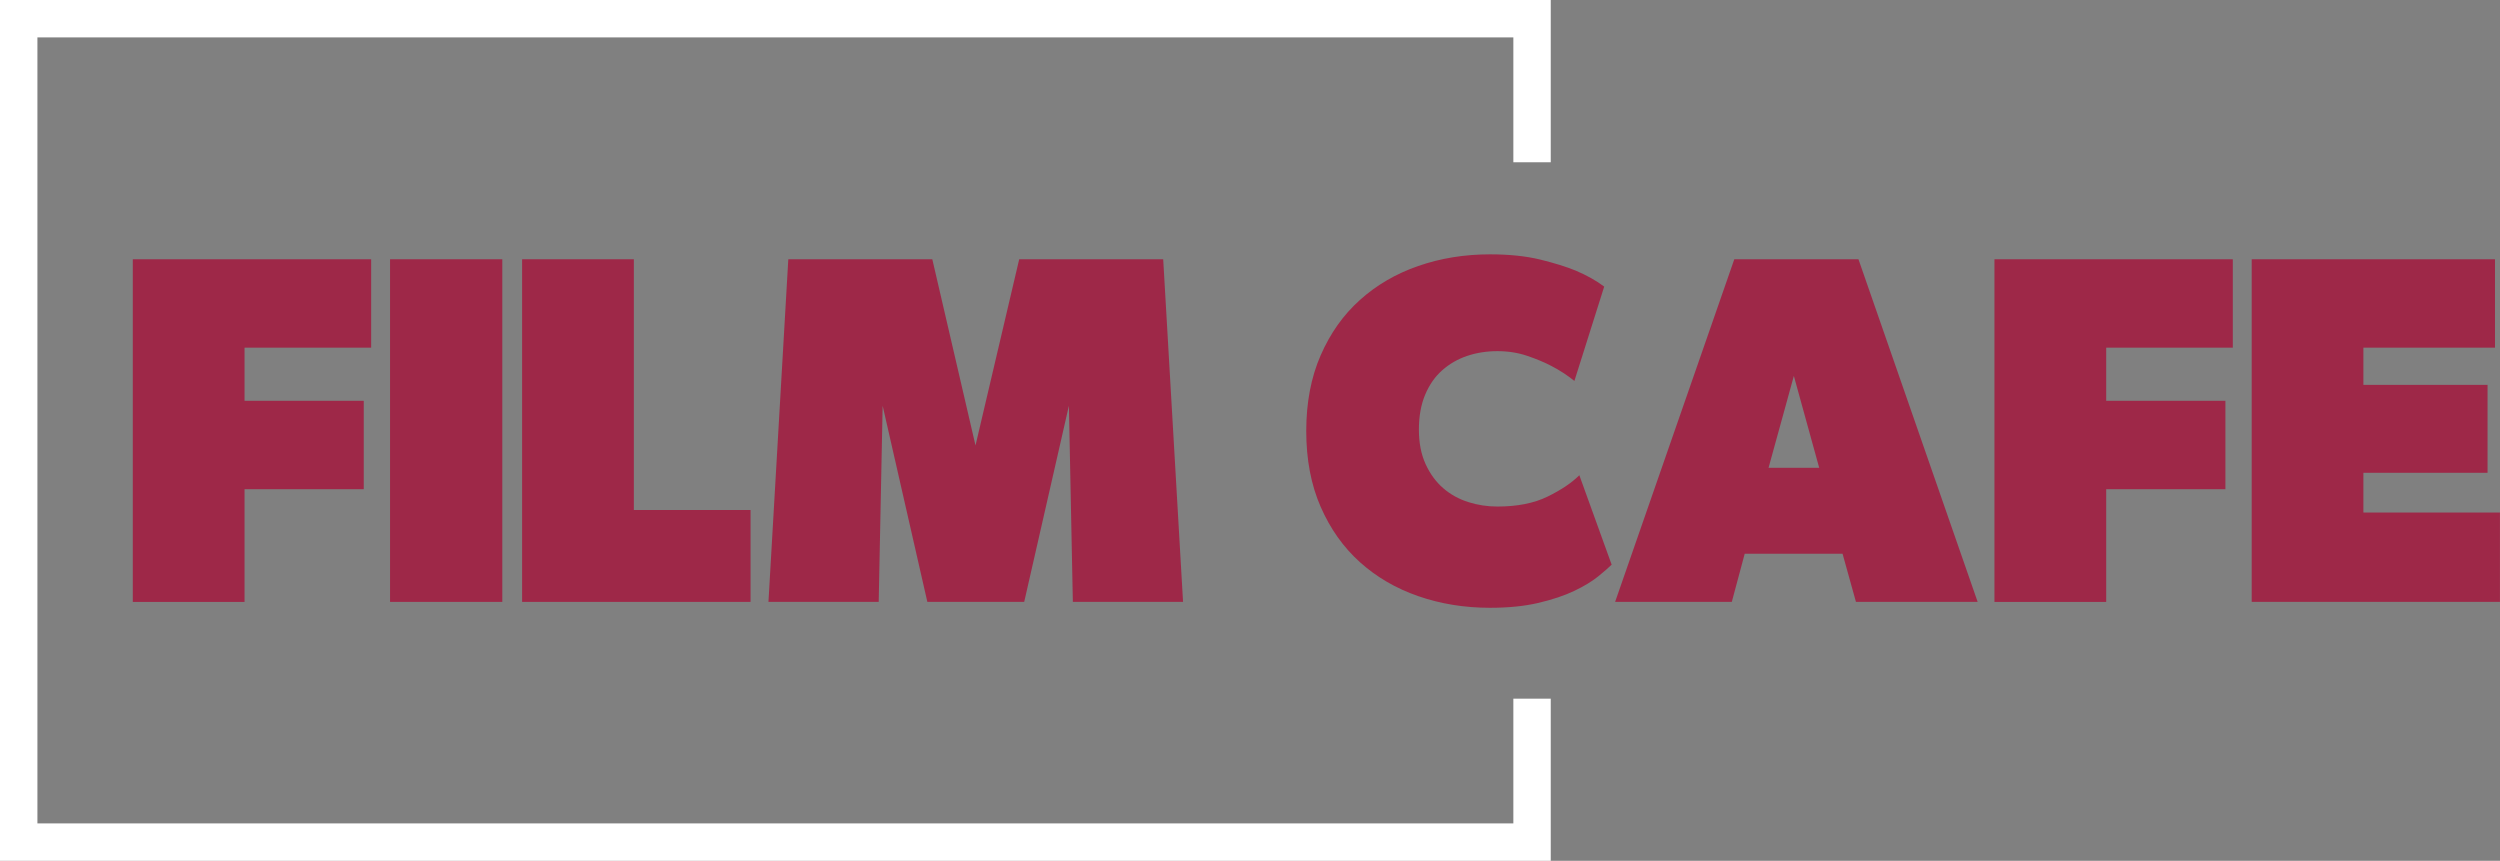 <svg version="1.1" viewBox="0 0 800 275.46" xmlns="http://www.w3.org/2000/svg">
 <rect x="0" y="0" width="800" height="275.46" fill="#808080" stroke="none"/>
 <g transform="scale(1.6)" fill="#9e2848" stroke-width="0px">
  <path d="m74.24 69.53h-25.33v10.63h23.84v17.68h-23.84v22.55h-22.35v-68.54h47.67v17.68z"/>
  <path d="m100.46 120.38h-22.45v-68.53h22.45z"/>
  <path d="m150.11 120.38h-45.69v-68.53h22.35v50.15h23.34v18.37z"/>
  <path d="m236.62 120.38h-22.05l-0.79-39.23-8.94 39.23h-19.37l-8.94-39.23-0.79 39.23h-22.05l3.97-68.53h28.8l8.64 37.24 8.74-37.24h28.8l3.97 68.53z"/>
  <path d="m322.33 112.93c-0.6 0.6-1.51 1.39-2.73 2.38-1.23 0.99-2.82 1.95-4.77 2.88s-4.32 1.72-7.1 2.38-6.03 0.99-9.73 0.99c-5.1 0-9.88-0.78-14.35-2.33s-8.36-3.82-11.67-6.8-5.93-6.67-7.85-11.07-2.88-9.45-2.88-15.15 0.96-10.74 2.88-15.14 4.53-8.1 7.85-11.07c3.31-2.98 7.2-5.25 11.67-6.8s9.25-2.33 14.35-2.33c3.84 0 7.18 0.35 10.03 1.04 2.85 0.7 5.23 1.44 7.15 2.23 2.19 0.93 4.07 1.99 5.66 3.18l-5.96 18.87c-1.39-1.12-2.91-2.12-4.57-2.98-1.39-0.73-3.01-1.41-4.87-2.04-1.85-0.63-3.84-0.94-5.96-0.94s-4.12 0.31-6.01 0.94-3.56 1.59-5.02 2.88-2.6 2.93-3.43 4.92-1.24 4.3-1.24 6.95 0.45 4.95 1.34 6.9 2.07 3.56 3.53 4.82c1.45 1.26 3.13 2.18 5.02 2.78s3.82 0.89 5.81 0.89c3.97 0 7.32-0.66 10.03-1.99 2.71-1.32 4.83-2.75 6.36-4.27z"/>
  <path d="m395.52 120.38h-24.33l-2.68-9.63h-19.57l-2.58 9.63h-23.34l23.84-68.53h24.83l23.84 68.53zm-31.68-26.82-5.07-18.37-5.06 18.37z"/>
  <path d="m446.57 69.53h-25.33v10.63h23.84v17.68h-23.84v22.55h-22.35v-68.54h47.67v17.68z"/>
  <path d="m500 120.38h-49.66v-68.53h48.66v17.68h-26.32v7.45h24.83v17.58h-24.83v7.95h27.31v17.88z"/>
 </g>
 <path d="m496.24 51.92v-51.92h-496.24v275.46h496.24v-51.888h-11.968v39.92h-472.3v-251.52h472.3v39.952z" fill="#fff" stroke-width="0px"/>
</svg>
